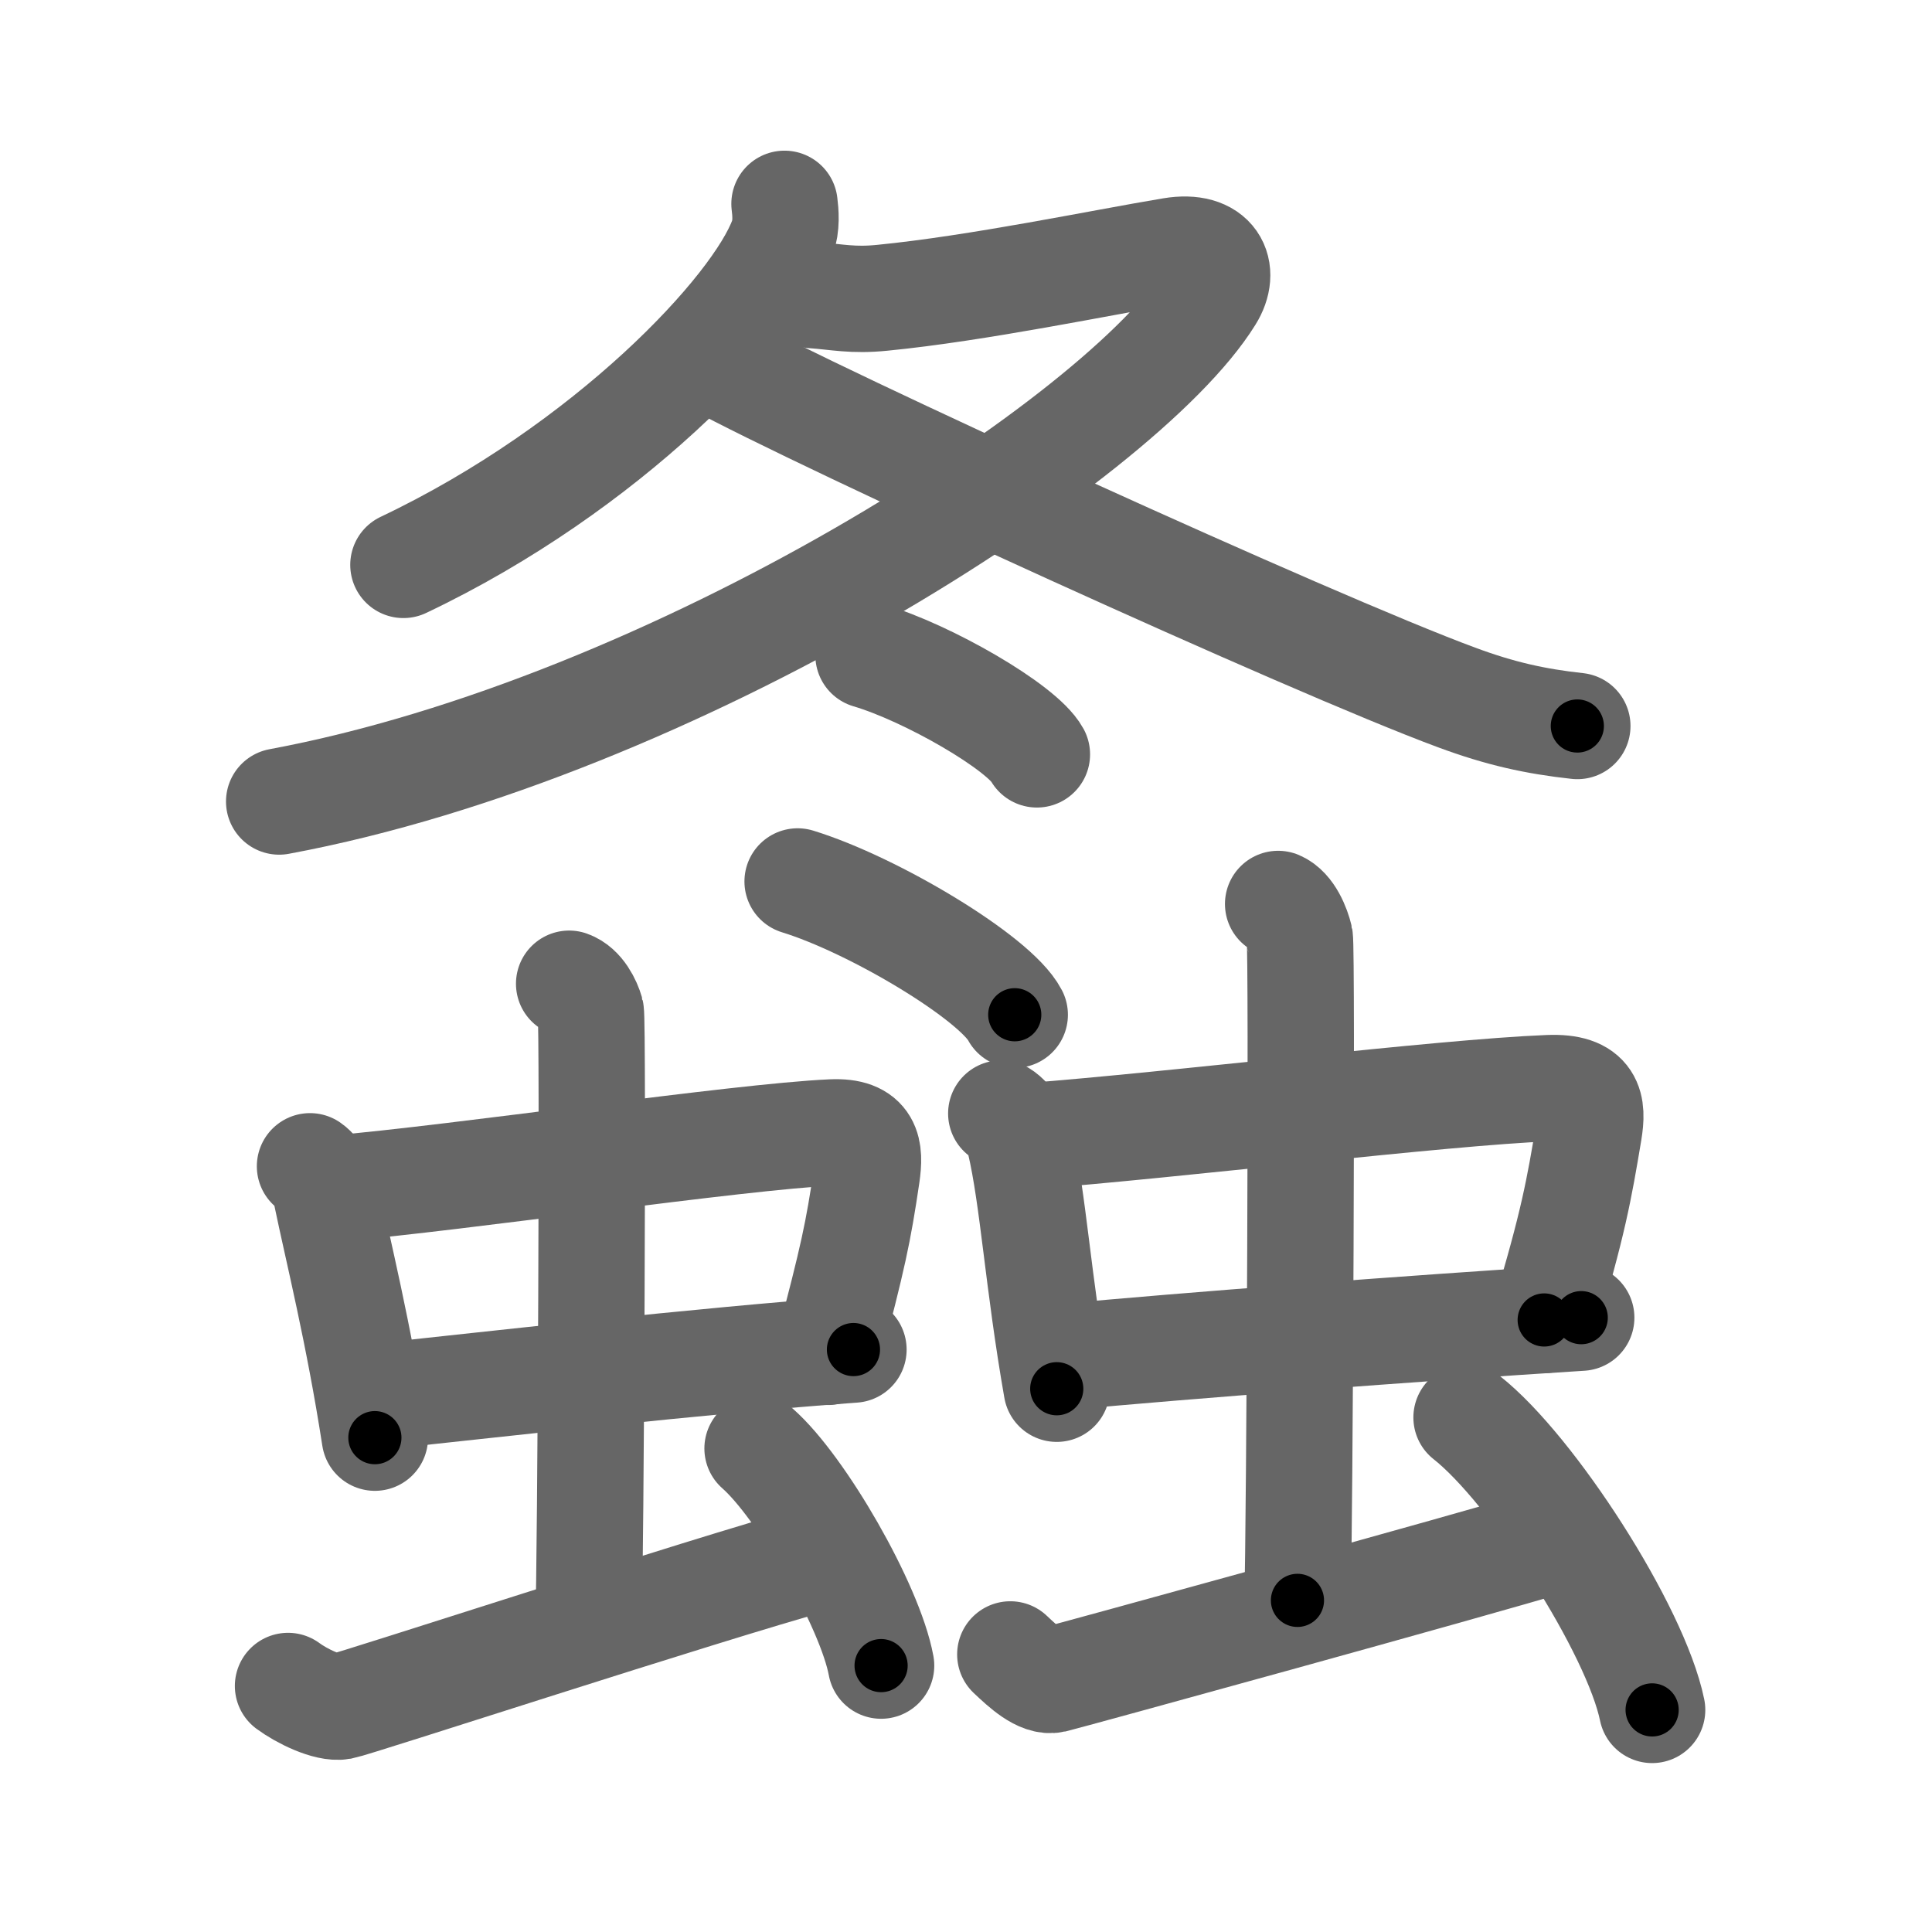 <svg xmlns="http://www.w3.org/2000/svg" viewBox="0 0 109 109" id="87bd"><g fill="none" stroke="#666" stroke-width="6" stroke-linecap="round" stroke-linejoin="round"><g><g><g><path d="M44.26,11.5c0.06,0.48,0.13,1.24-0.12,1.93c-1.47,4.06-9.88,12.98-21.38,18.44" /><path d="M45.86,16.65c1.39,0.1,2.24,0.32,3.92,0.15c5.4-0.53,12.36-1.99,16.33-2.65c2.39-0.4,3.09,1.12,2.17,2.59c-5,8.07-30.23,24.33-52.53,28.48" /><path d="M40.29,20.38c6.09,3.32,33.69,15.94,41.89,18.97c2.45,0.91,4.43,1.35,6.81,1.61" /></g><g><g><path d="M49,36.97c3.35,0.99,8.66,4.06,9.5,5.59" /></g><g><path d="M45,49.73c4.32,1.33,11.17,5.45,12.25,7.52" /></g></g></g><g><g><g><g><path d="M17.49,65.8c0.48,0.33,0.83,1.14,0.92,1.58c0.65,3.14,1.82,7.78,2.74,13.73" /><path d="M18.76,67.07c7.33-0.63,22.88-2.94,28.18-3.18c2.07-0.09,2.16,1,1.96,2.4c-0.48,3.25-0.77,4.62-2.19,9.98" /><path d="M20.92,78.84c5.9-0.63,18.98-2.11,27.23-2.7" /></g><g><path d="M32.11,55.5c0.68,0.24,1.08,1.09,1.22,1.58c0.14,0.49,0,31.41-0.13,34.45" /></g></g><path d="M16.25,95.12c0.77,0.57,2.24,1.29,3.01,1.15c0.77-0.14,20.24-6.51,26.99-8.38" /><path d="M42.74,81.72c2.46,2.16,6.35,8.89,6.97,12.25" /></g><g><g><g><path d="M56.49,62.82c0.55,0.33,0.95,1.16,1.05,1.6c0.75,3.19,1.02,7.89,2.08,13.93" /><path d="M57.95,64.11c8.42-0.64,23.35-2.48,29.44-2.72c2.38-0.09,2.48,1.02,2.25,2.44c-0.55,3.29-0.88,5.2-2.52,10.64" /><path d="M59.93,76.57c6.77-0.64,19.8-1.63,29.28-2.23" /></g><g><path d="M72.11,51c0.68,0.29,1.08,1.31,1.22,1.9c0.14,0.58,0,33.73-0.13,37.39" /></g></g><path d="M57,93.34c0.75,0.71,1.7,1.59,2.45,1.42c0.75-0.18,23.62-6.46,28.3-7.88" /><path d="M82.74,79.97c3.7,2.91,9.54,11.97,10.47,16.5" /></g></g></g></g><g fill="none" stroke="#000" stroke-width="3" stroke-linecap="round" stroke-linejoin="round"><path d="M44.26,11.5c0.06,0.48,0.13,1.24-0.12,1.93c-1.47,4.06-9.88,12.98-21.38,18.44" stroke-dasharray="30.645" stroke-dashoffset="30.645"><animate attributeName="stroke-dashoffset" values="30.645;30.645;0" dur="0.306s" fill="freeze" begin="0s;87bd.click" /></path><path d="M45.86,16.65c1.39,0.1,2.24,0.32,3.92,0.15c5.4-0.53,12.36-1.99,16.33-2.65c2.39-0.4,3.09,1.12,2.17,2.59c-5,8.07-30.23,24.33-52.53,28.48" stroke-dasharray="85.881" stroke-dashoffset="85.881"><animate attributeName="stroke-dashoffset" values="85.881" fill="freeze" begin="87bd.click" /><animate attributeName="stroke-dashoffset" values="85.881;85.881;0" keyTimes="0;0.321;1" dur="0.952s" fill="freeze" begin="0s;87bd.click" /></path><path d="M40.29,20.38c6.09,3.32,33.69,15.94,41.89,18.97c2.45,0.91,4.43,1.35,6.81,1.61" stroke-dasharray="53.018" stroke-dashoffset="53.018"><animate attributeName="stroke-dashoffset" values="53.018" fill="freeze" begin="87bd.click" /><animate attributeName="stroke-dashoffset" values="53.018;53.018;0" keyTimes="0;0.642;1" dur="1.482s" fill="freeze" begin="0s;87bd.click" /></path><path d="M49,36.97c3.35,0.99,8.66,4.06,9.5,5.59" stroke-dasharray="11.153" stroke-dashoffset="11.153"><animate attributeName="stroke-dashoffset" values="11.153" fill="freeze" begin="87bd.click" /><animate attributeName="stroke-dashoffset" values="11.153;11.153;0" keyTimes="0;0.869;1" dur="1.705s" fill="freeze" begin="0s;87bd.click" /></path><path d="M45,49.73c4.32,1.33,11.17,5.45,12.25,7.52" stroke-dasharray="14.551" stroke-dashoffset="14.551"><animate attributeName="stroke-dashoffset" values="14.551" fill="freeze" begin="87bd.click" /><animate attributeName="stroke-dashoffset" values="14.551;14.551;0" keyTimes="0;0.854;1" dur="1.996s" fill="freeze" begin="0s;87bd.click" /></path><path d="M17.49,65.8c0.48,0.33,0.83,1.14,0.92,1.58c0.65,3.14,1.82,7.78,2.74,13.73" stroke-dasharray="15.868" stroke-dashoffset="15.868"><animate attributeName="stroke-dashoffset" values="15.868" fill="freeze" begin="87bd.click" /><animate attributeName="stroke-dashoffset" values="15.868;15.868;0" keyTimes="0;0.926;1" dur="2.155s" fill="freeze" begin="0s;87bd.click" /></path><path d="M18.76,67.07c7.33-0.63,22.88-2.94,28.18-3.18c2.07-0.09,2.16,1,1.96,2.4c-0.48,3.25-0.77,4.62-2.19,9.98" stroke-dasharray="42.424" stroke-dashoffset="42.424"><animate attributeName="stroke-dashoffset" values="42.424" fill="freeze" begin="87bd.click" /><animate attributeName="stroke-dashoffset" values="42.424;42.424;0" keyTimes="0;0.836;1" dur="2.579s" fill="freeze" begin="0s;87bd.click" /></path><path d="M20.92,78.84c5.9-0.63,18.98-2.11,27.23-2.7" stroke-dasharray="27.366" stroke-dashoffset="27.366"><animate attributeName="stroke-dashoffset" values="27.366" fill="freeze" begin="87bd.click" /><animate attributeName="stroke-dashoffset" values="27.366;27.366;0" keyTimes="0;0.904;1" dur="2.853s" fill="freeze" begin="0s;87bd.click" /></path><path d="M32.11,55.5c0.68,0.24,1.08,1.09,1.22,1.58c0.14,0.49,0,31.41-0.13,34.45" stroke-dasharray="36.519" stroke-dashoffset="36.519"><animate attributeName="stroke-dashoffset" values="36.519" fill="freeze" begin="87bd.click" /><animate attributeName="stroke-dashoffset" values="36.519;36.519;0" keyTimes="0;0.887;1" dur="3.218s" fill="freeze" begin="0s;87bd.click" /></path><path d="M16.25,95.12c0.77,0.57,2.24,1.29,3.01,1.15c0.77-0.14,20.24-6.51,26.99-8.38" stroke-dasharray="31.546" stroke-dashoffset="31.546"><animate attributeName="stroke-dashoffset" values="31.546" fill="freeze" begin="87bd.click" /><animate attributeName="stroke-dashoffset" values="31.546;31.546;0" keyTimes="0;0.911;1" dur="3.533s" fill="freeze" begin="0s;87bd.click" /></path><path d="M42.74,81.72c2.46,2.16,6.35,8.89,6.97,12.25" stroke-dasharray="14.243" stroke-dashoffset="14.243"><animate attributeName="stroke-dashoffset" values="14.243" fill="freeze" begin="87bd.click" /><animate attributeName="stroke-dashoffset" values="14.243;14.243;0" keyTimes="0;0.925;1" dur="3.818s" fill="freeze" begin="0s;87bd.click" /></path><path d="M56.49,62.82c0.55,0.33,0.95,1.16,1.05,1.6c0.75,3.19,1.02,7.89,2.08,13.93" stroke-dasharray="16.044" stroke-dashoffset="16.044"><animate attributeName="stroke-dashoffset" values="16.044" fill="freeze" begin="87bd.click" /><animate attributeName="stroke-dashoffset" values="16.044;16.044;0" keyTimes="0;0.96;1" dur="3.978s" fill="freeze" begin="0s;87bd.click" /></path><path d="M57.95,64.11c8.42-0.64,23.35-2.48,29.44-2.72c2.38-0.09,2.48,1.02,2.25,2.44c-0.55,3.29-0.88,5.2-2.52,10.64" stroke-dasharray="44.645" stroke-dashoffset="44.645"><animate attributeName="stroke-dashoffset" values="44.645" fill="freeze" begin="87bd.click" /><animate attributeName="stroke-dashoffset" values="44.645;44.645;0" keyTimes="0;0.899;1" dur="4.424s" fill="freeze" begin="0s;87bd.click" /></path><path d="M59.93,76.57c6.77-0.64,19.8-1.63,29.28-2.23" stroke-dasharray="29.367" stroke-dashoffset="29.367"><animate attributeName="stroke-dashoffset" values="29.367" fill="freeze" begin="87bd.click" /><animate attributeName="stroke-dashoffset" values="29.367;29.367;0" keyTimes="0;0.938;1" dur="4.718s" fill="freeze" begin="0s;87bd.click" /></path><path d="M72.11,51c0.68,0.29,1.08,1.31,1.22,1.9c0.14,0.58,0,33.73-0.13,37.39" stroke-dasharray="39.722" stroke-dashoffset="39.722"><animate attributeName="stroke-dashoffset" values="39.722" fill="freeze" begin="87bd.click" /><animate attributeName="stroke-dashoffset" values="39.722;39.722;0" keyTimes="0;0.922;1" dur="5.115s" fill="freeze" begin="0s;87bd.click" /></path><path d="M57,93.34c0.75,0.71,1.7,1.59,2.45,1.42c0.75-0.18,23.62-6.46,28.3-7.88" stroke-dasharray="32.305" stroke-dashoffset="32.305"><animate attributeName="stroke-dashoffset" values="32.305" fill="freeze" begin="87bd.click" /><animate attributeName="stroke-dashoffset" values="32.305;32.305;0" keyTimes="0;0.941;1" dur="5.438s" fill="freeze" begin="0s;87bd.click" /></path><path d="M82.74,79.97c3.7,2.91,9.54,11.97,10.47,16.5" stroke-dasharray="19.771" stroke-dashoffset="19.771"><animate attributeName="stroke-dashoffset" values="19.771" fill="freeze" begin="87bd.click" /><animate attributeName="stroke-dashoffset" values="19.771;19.771;0" keyTimes="0;0.965;1" dur="5.636s" fill="freeze" begin="0s;87bd.click" /></path></g></svg>